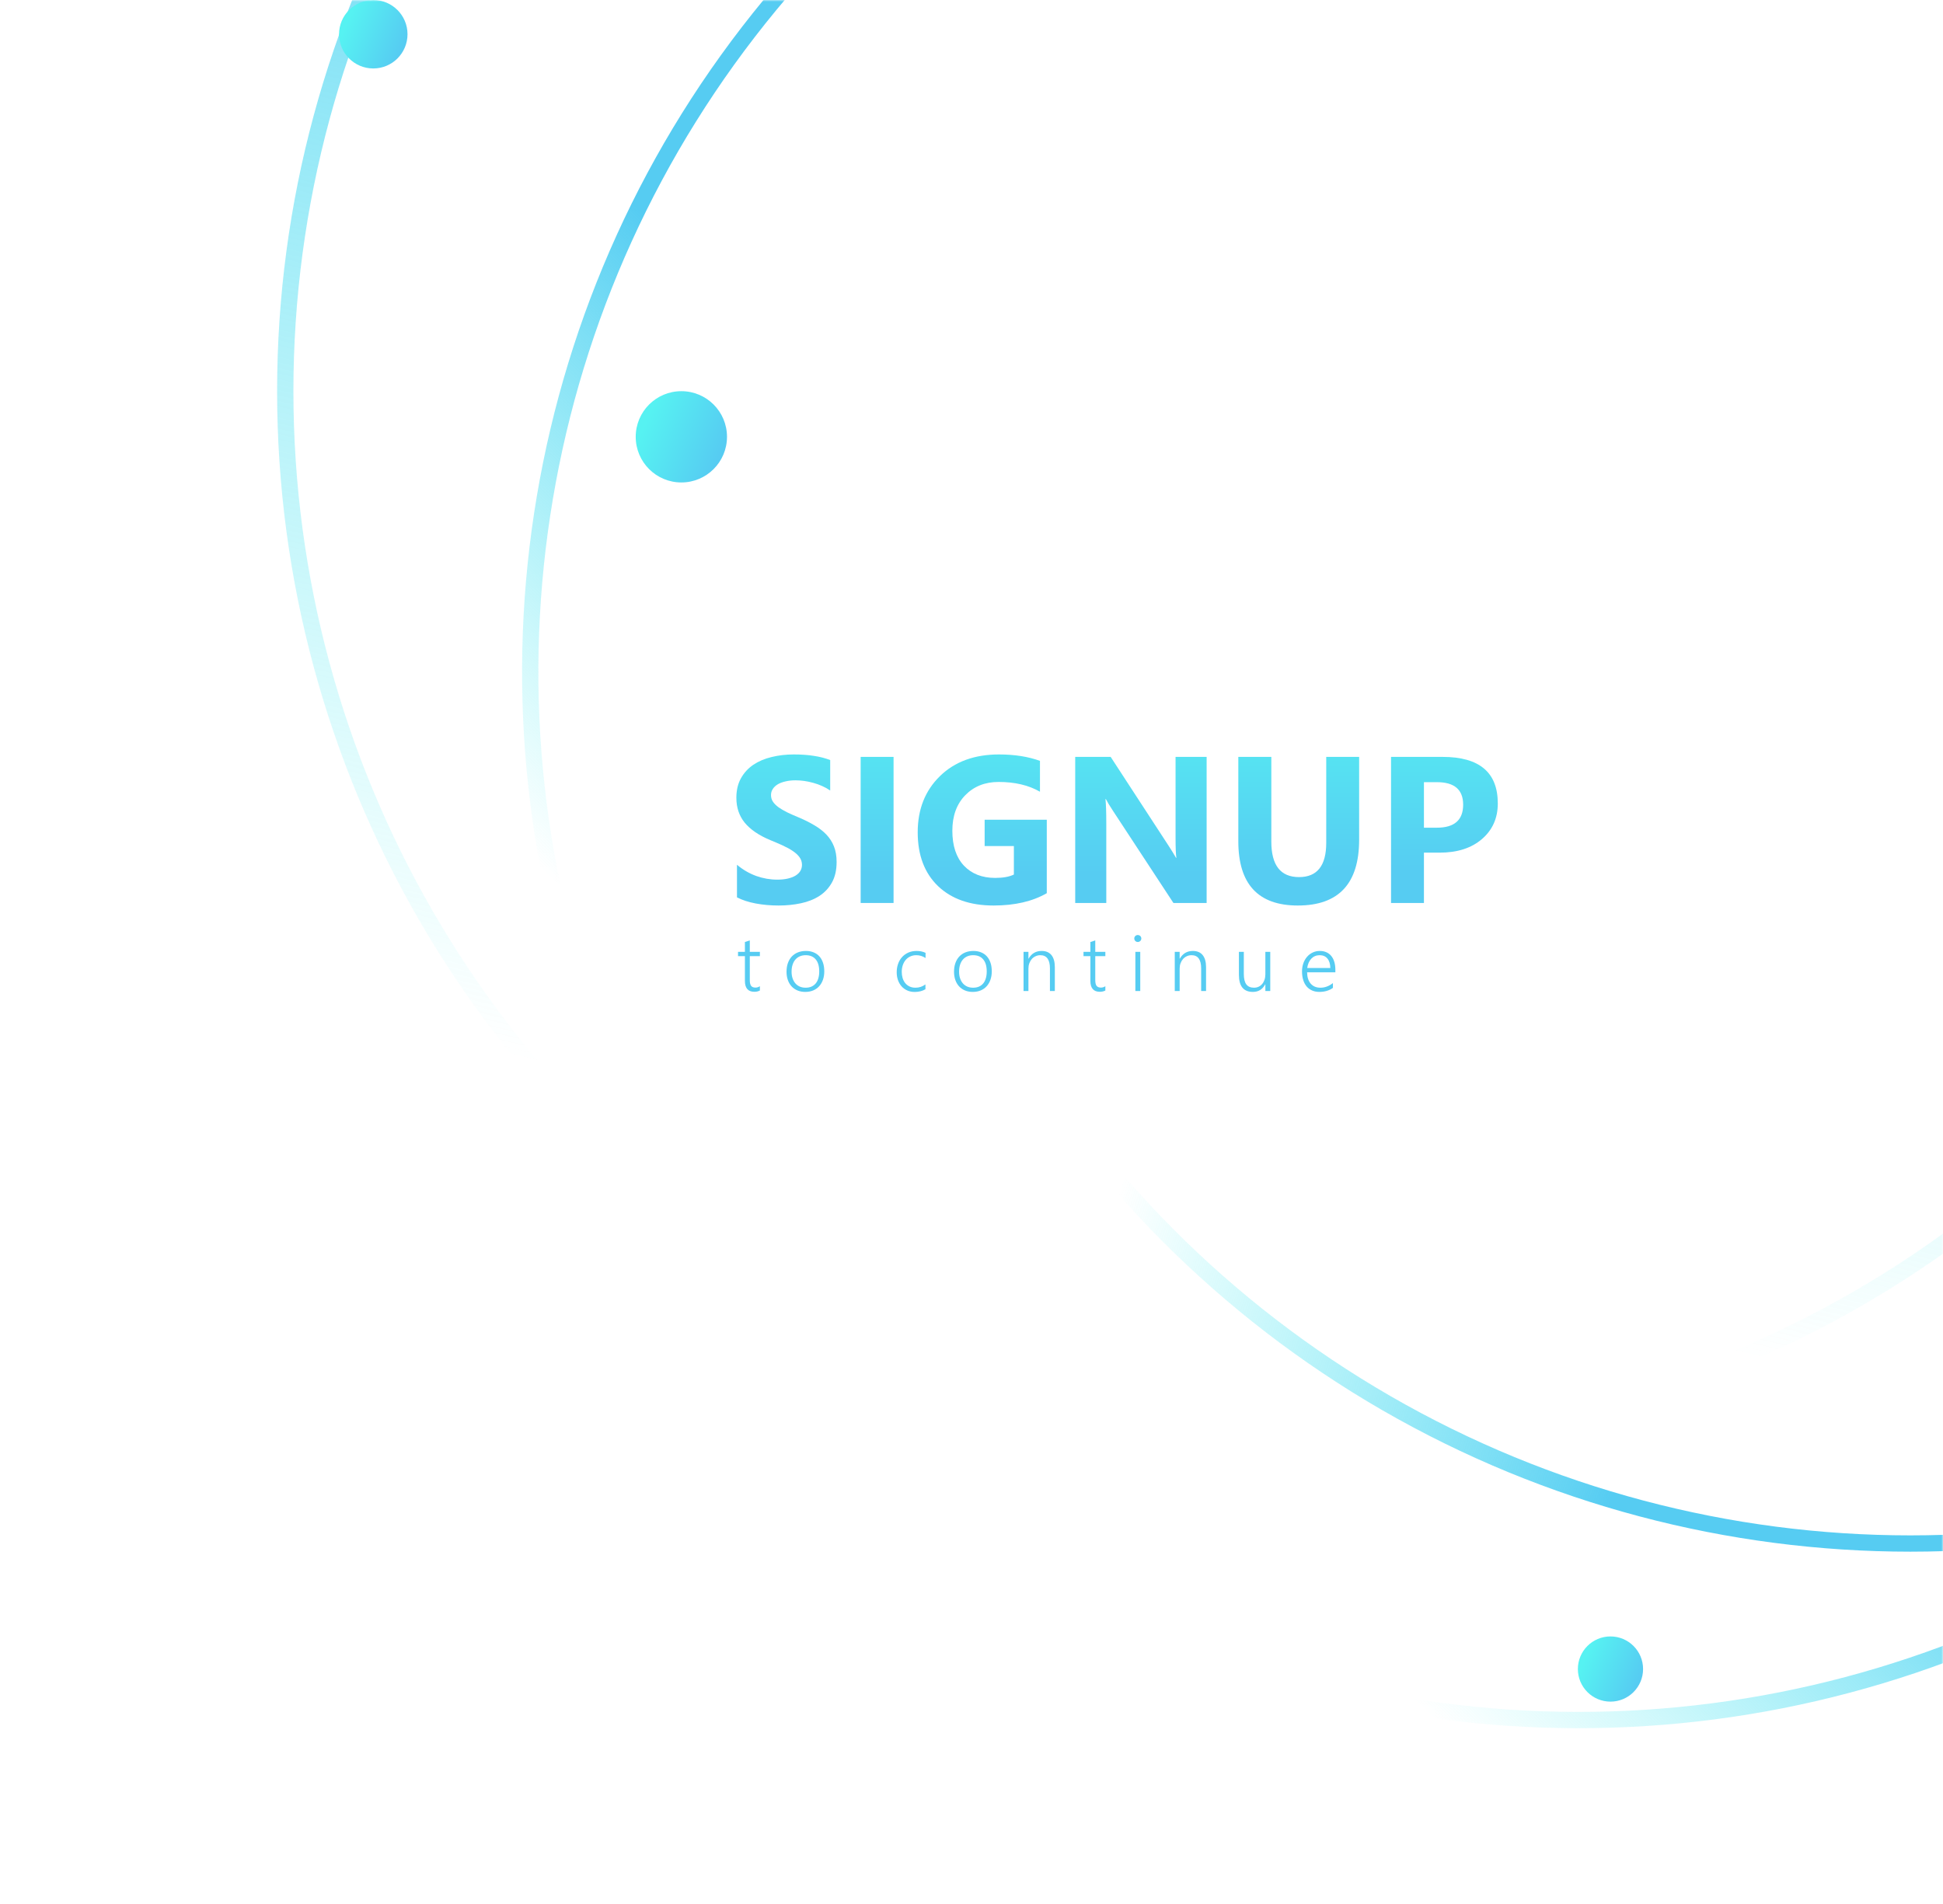 <svg width="596" height="584" viewBox="0 0 596 584" fill="none" xmlns="http://www.w3.org/2000/svg">
<path d="M226.062 275.281V265.281C227.875 266.802 229.844 267.948 231.969 268.719C234.094 269.469 236.24 269.844 238.406 269.844C239.677 269.844 240.781 269.729 241.719 269.5C242.677 269.271 243.469 268.958 244.094 268.562C244.74 268.146 245.219 267.667 245.531 267.125C245.844 266.562 246 265.958 246 265.312C246 264.438 245.75 263.656 245.25 262.969C244.75 262.281 244.062 261.646 243.188 261.062C242.333 260.479 241.312 259.917 240.125 259.375C238.938 258.833 237.656 258.281 236.281 257.719C232.781 256.26 230.167 254.479 228.438 252.375C226.729 250.271 225.875 247.729 225.875 244.75C225.875 242.417 226.344 240.417 227.281 238.75C228.219 237.062 229.49 235.677 231.094 234.594C232.719 233.51 234.594 232.719 236.719 232.219C238.844 231.698 241.094 231.438 243.469 231.438C245.802 231.438 247.865 231.583 249.656 231.875C251.469 232.146 253.135 232.573 254.656 233.156V242.5C253.906 241.979 253.083 241.521 252.188 241.125C251.312 240.729 250.406 240.406 249.469 240.156C248.531 239.885 247.594 239.688 246.656 239.562C245.74 239.438 244.865 239.375 244.031 239.375C242.885 239.375 241.844 239.49 240.906 239.719C239.969 239.927 239.177 240.229 238.531 240.625C237.885 241.021 237.385 241.5 237.031 242.062C236.677 242.604 236.5 243.219 236.5 243.906C236.5 244.656 236.698 245.333 237.094 245.938C237.49 246.521 238.052 247.083 238.781 247.625C239.51 248.146 240.396 248.667 241.438 249.188C242.479 249.688 243.656 250.208 244.969 250.75C246.76 251.5 248.365 252.302 249.781 253.156C251.219 253.99 252.448 254.938 253.469 256C254.49 257.062 255.271 258.281 255.812 259.656C256.354 261.01 256.625 262.594 256.625 264.406C256.625 266.906 256.146 269.01 255.188 270.719C254.25 272.406 252.969 273.781 251.344 274.844C249.719 275.885 247.823 276.635 245.656 277.094C243.51 277.552 241.24 277.781 238.844 277.781C236.385 277.781 234.042 277.573 231.812 277.156C229.604 276.74 227.688 276.115 226.062 275.281Z" fill="url(#paint0_linear)"/>
<path d="M274.094 277H264V232.188H274.094V277Z" fill="url(#paint1_linear)"/>
<path d="M321.094 274C316.719 276.521 311.281 277.781 304.781 277.781C297.573 277.781 291.885 275.792 287.719 271.812C283.573 267.812 281.5 262.312 281.5 255.312C281.5 248.271 283.771 242.531 288.312 238.094C292.854 233.656 298.896 231.438 306.438 231.438C311.188 231.438 315.375 232.094 319 233.406V242.875C315.542 240.875 311.312 239.875 306.312 239.875C302.125 239.875 298.708 241.24 296.062 243.969C293.438 246.677 292.125 250.302 292.125 254.844C292.125 259.448 293.302 263.01 295.656 265.531C298.031 268.052 301.229 269.312 305.25 269.312C307.667 269.312 309.583 268.969 311 268.281V259.531H302.031V251.469H321.094V274Z" fill="url(#paint2_linear)"/>
<path d="M370.125 277H359.938L341.469 248.844C340.385 247.198 339.635 245.958 339.219 245.125H339.094C339.26 246.708 339.344 249.125 339.344 252.375V277H329.812V232.188H340.688L358.469 259.469C359.281 260.698 360.031 261.917 360.719 263.125H360.844C360.677 262.083 360.594 260.031 360.594 256.969V232.188H370.125V277Z" fill="url(#paint3_linear)"/>
<path d="M416.906 257.594C416.906 271.052 410.635 277.781 398.094 277.781C385.927 277.781 379.844 271.208 379.844 258.062V232.188H389.969V258.188C389.969 265.438 392.802 269.062 398.469 269.062C404.031 269.062 406.812 265.562 406.812 258.562V232.188H416.906V257.594Z" fill="url(#paint4_linear)"/>
<path d="M436.781 261.562V277H426.688V232.188H442.5C453.792 232.188 459.438 236.948 459.438 246.469C459.438 250.969 457.812 254.615 454.562 257.406C451.333 260.177 447.01 261.562 441.594 261.562H436.781ZM436.781 239.938V253.906H440.75C446.125 253.906 448.812 251.552 448.812 246.844C448.812 242.24 446.125 239.938 440.75 239.938H436.781Z" fill="url(#paint5_linear)"/>
<path d="M233.09 303.859C232.574 304.117 232.012 304.246 231.402 304.246C229.465 304.246 228.496 303.129 228.496 300.895V293.312H226.387V292H228.496V288.977L229.996 288.484V292H233.09V293.312H229.996V300.66C229.996 301.473 230.129 302.059 230.395 302.418C230.66 302.777 231.109 302.957 231.742 302.957C232.211 302.957 232.66 302.816 233.09 302.535V303.859Z" fill="url(#paint6_linear)"/>
<path d="M247.017 304.281C246.126 304.281 245.325 304.133 244.615 303.836C243.911 303.539 243.31 303.121 242.81 302.582C242.31 302.035 241.927 301.383 241.661 300.625C241.396 299.867 241.263 299.027 241.263 298.105C241.263 297.105 241.404 296.211 241.685 295.422C241.966 294.633 242.365 293.965 242.88 293.418C243.404 292.863 244.032 292.441 244.767 292.152C245.501 291.863 246.322 291.719 247.228 291.719C248.095 291.719 248.876 291.863 249.572 292.152C250.267 292.434 250.857 292.844 251.341 293.383C251.825 293.922 252.197 294.578 252.454 295.352C252.712 296.125 252.841 297.004 252.841 297.988C252.841 298.926 252.704 299.781 252.431 300.555C252.165 301.32 251.782 301.98 251.282 302.535C250.782 303.09 250.173 303.52 249.454 303.824C248.736 304.129 247.923 304.281 247.017 304.281ZM247.134 293.02C246.478 293.02 245.884 293.133 245.353 293.359C244.822 293.586 244.365 293.918 243.982 294.355C243.607 294.785 243.318 295.316 243.115 295.949C242.911 296.574 242.81 297.285 242.81 298.082C242.81 298.832 242.911 299.508 243.115 300.109C243.318 300.711 243.603 301.227 243.97 301.656C244.345 302.086 244.798 302.418 245.329 302.652C245.861 302.879 246.454 302.992 247.111 302.992C247.782 302.992 248.376 302.883 248.892 302.664C249.407 302.438 249.845 302.113 250.204 301.691C250.564 301.262 250.833 300.738 251.013 300.121C251.2 299.504 251.294 298.801 251.294 298.012C251.294 296.395 250.935 295.16 250.216 294.309C249.497 293.449 248.47 293.02 247.134 293.02Z" fill="url(#paint7_linear)"/>
<path d="M283.871 303.461C282.98 304 281.902 304.277 280.637 304.293C279.777 304.301 279.004 304.152 278.316 303.848C277.629 303.543 277.043 303.121 276.558 302.582C276.074 302.035 275.703 301.395 275.445 300.66C275.187 299.918 275.058 299.113 275.058 298.246C275.058 297.348 275.195 296.504 275.469 295.715C275.742 294.918 276.14 294.227 276.664 293.641C277.187 293.047 277.828 292.578 278.586 292.234C279.344 291.891 280.211 291.719 281.187 291.719C282.18 291.719 283.086 291.91 283.906 292.293V293.887C283.031 293.309 282.086 293.02 281.07 293.02C280.359 293.02 279.726 293.156 279.172 293.43C278.617 293.695 278.148 294.062 277.765 294.531C277.39 294.992 277.101 295.535 276.898 296.16C276.703 296.777 276.605 297.434 276.605 298.129C276.605 298.77 276.687 299.383 276.851 299.969C277.023 300.555 277.281 301.074 277.625 301.527C277.976 301.973 278.418 302.328 278.949 302.594C279.48 302.859 280.105 302.992 280.824 302.992C281.949 302.992 282.965 302.656 283.871 301.984V303.461Z" fill="url(#paint8_linear)"/>
<path d="M298.396 304.281C297.505 304.281 296.704 304.133 295.993 303.836C295.29 303.539 294.689 303.121 294.189 302.582C293.689 302.035 293.306 301.383 293.04 300.625C292.775 299.867 292.642 299.027 292.642 298.105C292.642 297.105 292.782 296.211 293.064 295.422C293.345 294.633 293.743 293.965 294.259 293.418C294.782 292.863 295.411 292.441 296.146 292.152C296.88 291.863 297.7 291.719 298.607 291.719C299.474 291.719 300.255 291.863 300.95 292.152C301.646 292.434 302.235 292.844 302.72 293.383C303.204 293.922 303.575 294.578 303.833 295.352C304.091 296.125 304.22 297.004 304.22 297.988C304.22 298.926 304.083 299.781 303.81 300.555C303.544 301.32 303.161 301.98 302.661 302.535C302.161 303.09 301.552 303.52 300.833 303.824C300.114 304.129 299.302 304.281 298.396 304.281ZM298.513 293.02C297.857 293.02 297.263 293.133 296.732 293.359C296.2 293.586 295.743 293.918 295.36 294.355C294.985 294.785 294.696 295.316 294.493 295.949C294.29 296.574 294.189 297.285 294.189 298.082C294.189 298.832 294.29 299.508 294.493 300.109C294.696 300.711 294.982 301.227 295.349 301.656C295.724 302.086 296.177 302.418 296.708 302.652C297.239 302.879 297.833 302.992 298.489 302.992C299.161 302.992 299.755 302.883 300.271 302.664C300.786 302.438 301.224 302.113 301.583 301.691C301.942 301.262 302.212 300.738 302.392 300.121C302.579 299.504 302.673 298.801 302.673 298.012C302.673 296.395 302.314 295.16 301.595 294.309C300.876 293.449 299.849 293.02 298.513 293.02Z" fill="url(#paint9_linear)"/>
<path d="M322.061 304V297.086C322.061 294.375 321.077 293.02 319.108 293.02C318.584 293.02 318.1 293.125 317.655 293.336C317.209 293.539 316.823 293.824 316.495 294.191C316.174 294.559 315.92 294.996 315.733 295.504C315.553 296.004 315.463 296.547 315.463 297.133V304H313.963V292H315.463V294.086H315.51C316.401 292.508 317.741 291.719 319.53 291.719C320.842 291.719 321.842 292.145 322.53 292.996C323.217 293.848 323.561 295.078 323.561 296.688V304H322.061Z" fill="url(#paint10_linear)"/>
<path d="M339.058 303.859C338.543 304.117 337.98 304.246 337.371 304.246C335.433 304.246 334.465 303.129 334.465 300.895V293.312H332.355V292H334.465V288.977L335.965 288.484V292H339.058V293.312H335.965V300.66C335.965 301.473 336.097 302.059 336.363 302.418C336.629 302.777 337.078 302.957 337.711 302.957C338.179 302.957 338.629 302.816 339.058 302.535V303.859Z" fill="url(#paint11_linear)"/>
<path d="M349.001 288.965C348.712 288.965 348.462 288.863 348.251 288.66C348.04 288.457 347.935 288.199 347.935 287.887C347.935 287.582 348.04 287.332 348.251 287.137C348.462 286.934 348.712 286.832 349.001 286.832C349.149 286.832 349.29 286.859 349.423 286.914C349.556 286.961 349.669 287.031 349.763 287.125C349.864 287.219 349.942 287.332 349.997 287.465C350.06 287.59 350.091 287.73 350.091 287.887C350.091 288.035 350.063 288.176 350.009 288.309C349.954 288.441 349.876 288.559 349.774 288.66C349.673 288.754 349.556 288.828 349.423 288.883C349.298 288.938 349.157 288.965 349.001 288.965ZM348.263 304V292H349.763V304H348.263Z" fill="url(#paint12_linear)"/>
<path d="M368.447 304V297.086C368.447 294.375 367.463 293.02 365.494 293.02C364.971 293.02 364.487 293.125 364.041 293.336C363.596 293.539 363.209 293.824 362.881 294.191C362.561 294.559 362.307 294.996 362.119 295.504C361.94 296.004 361.85 296.547 361.85 297.133V304H360.35V292H361.85V294.086H361.897C362.787 292.508 364.127 291.719 365.916 291.719C367.229 291.719 368.229 292.145 368.916 292.996C369.604 293.848 369.947 295.078 369.947 296.688V304H368.447Z" fill="url(#paint13_linear)"/>
<path d="M388.14 304V301.961H388.093C387.281 303.508 386.019 304.281 384.308 304.281C381.457 304.281 380.031 302.539 380.031 299.055V292H381.531V298.773C381.531 300.211 381.785 301.273 382.292 301.961C382.808 302.648 383.593 302.992 384.648 302.992C385.164 302.992 385.632 302.895 386.054 302.699C386.484 302.496 386.851 302.215 387.156 301.855C387.468 301.488 387.71 301.051 387.882 300.543C388.054 300.035 388.14 299.473 388.14 298.855V292H389.64V304H388.14Z" fill="url(#paint14_linear)"/>
<path d="M400.942 298.27C400.95 299.004 401.048 299.664 401.235 300.25C401.423 300.836 401.692 301.332 402.044 301.738C402.395 302.145 402.821 302.457 403.321 302.676C403.829 302.887 404.399 302.992 405.032 302.992C406.384 302.992 407.661 302.52 408.864 301.574V303.051C407.716 303.871 406.325 304.281 404.692 304.281C403.887 304.281 403.157 304.141 402.501 303.859C401.845 303.578 401.286 303.172 400.825 302.641C400.364 302.102 400.009 301.441 399.759 300.66C399.509 299.879 399.384 298.988 399.384 297.988C399.384 297.09 399.52 296.258 399.794 295.492C400.067 294.727 400.446 294.066 400.93 293.512C401.415 292.949 401.989 292.512 402.653 292.199C403.317 291.879 404.044 291.719 404.833 291.719C405.606 291.719 406.29 291.855 406.884 292.129C407.477 292.395 407.973 292.777 408.372 293.277C408.778 293.777 409.087 294.387 409.298 295.105C409.509 295.824 409.614 296.629 409.614 297.52V298.27H400.942ZM408.067 296.957C408.044 295.707 407.747 294.738 407.177 294.051C406.606 293.363 405.813 293.02 404.798 293.02C404.29 293.02 403.817 293.109 403.38 293.289C402.95 293.469 402.571 293.73 402.243 294.074C401.915 294.41 401.641 294.824 401.423 295.316C401.212 295.801 401.063 296.348 400.977 296.957H408.067Z" fill="url(#paint15_linear)"/>
<mask id="mask0" mask-type="alpha" maskUnits="userSpaceOnUse" x="0" y="0" width="596" height="584">
<rect width="596" height="584" fill="#C4C4C4"/>
</mask>
<g mask="url(#mask0)">
<circle cx="586" cy="152" r="321.5" stroke="url(#paint16_linear)" stroke-width="5"/>
<circle cx="409" cy="120" r="321.5" stroke="url(#paint17_linear)" stroke-width="5"/>
<circle cx="484.147" cy="206.147" r="321.5" transform="rotate(39.567 484.147 206.147)" stroke="url(#paint18_linear)" stroke-width="5"/>
<circle cx="209" cy="134" r="14" fill="url(#paint19_linear)"/>
<circle cx="494" cy="512" r="10" fill="url(#paint20_linear)"/>
<circle cx="114.5" cy="10.5" r="10.5" fill="url(#paint21_linear)"/>
</g>
<defs>
<linearGradient id="paint0_linear" x1="476.538" y1="206.963" x2="476.737" y2="303.396" gradientUnits="userSpaceOnUse">
<stop stop-color="#56F2F2"/>
<stop offset="0.63" stop-color="#56CCF2"/>
</linearGradient>
<linearGradient id="paint1_linear" x1="476.538" y1="206.963" x2="476.737" y2="303.396" gradientUnits="userSpaceOnUse">
<stop stop-color="#56F2F2"/>
<stop offset="0.63" stop-color="#56CCF2"/>
</linearGradient>
<linearGradient id="paint2_linear" x1="476.538" y1="206.963" x2="476.737" y2="303.396" gradientUnits="userSpaceOnUse">
<stop stop-color="#56F2F2"/>
<stop offset="0.63" stop-color="#56CCF2"/>
</linearGradient>
<linearGradient id="paint3_linear" x1="476.538" y1="206.963" x2="476.737" y2="303.396" gradientUnits="userSpaceOnUse">
<stop stop-color="#56F2F2"/>
<stop offset="0.63" stop-color="#56CCF2"/>
</linearGradient>
<linearGradient id="paint4_linear" x1="476.538" y1="206.963" x2="476.737" y2="303.396" gradientUnits="userSpaceOnUse">
<stop stop-color="#56F2F2"/>
<stop offset="0.63" stop-color="#56CCF2"/>
</linearGradient>
<linearGradient id="paint5_linear" x1="476.538" y1="206.963" x2="476.737" y2="303.396" gradientUnits="userSpaceOnUse">
<stop stop-color="#56F2F2"/>
<stop offset="0.63" stop-color="#56CCF2"/>
</linearGradient>
<linearGradient id="paint6_linear" x1="476.538" y1="206.963" x2="476.737" y2="303.396" gradientUnits="userSpaceOnUse">
<stop stop-color="#56F2F2"/>
<stop offset="0.63" stop-color="#56CCF2"/>
</linearGradient>
<linearGradient id="paint7_linear" x1="476.538" y1="206.963" x2="476.737" y2="303.396" gradientUnits="userSpaceOnUse">
<stop stop-color="#56F2F2"/>
<stop offset="0.63" stop-color="#56CCF2"/>
</linearGradient>
<linearGradient id="paint8_linear" x1="476.538" y1="206.963" x2="476.737" y2="303.396" gradientUnits="userSpaceOnUse">
<stop stop-color="#56F2F2"/>
<stop offset="0.63" stop-color="#56CCF2"/>
</linearGradient>
<linearGradient id="paint9_linear" x1="476.538" y1="206.963" x2="476.737" y2="303.396" gradientUnits="userSpaceOnUse">
<stop stop-color="#56F2F2"/>
<stop offset="0.63" stop-color="#56CCF2"/>
</linearGradient>
<linearGradient id="paint10_linear" x1="476.538" y1="206.963" x2="476.737" y2="303.396" gradientUnits="userSpaceOnUse">
<stop stop-color="#56F2F2"/>
<stop offset="0.63" stop-color="#56CCF2"/>
</linearGradient>
<linearGradient id="paint11_linear" x1="476.538" y1="206.963" x2="476.737" y2="303.396" gradientUnits="userSpaceOnUse">
<stop stop-color="#56F2F2"/>
<stop offset="0.63" stop-color="#56CCF2"/>
</linearGradient>
<linearGradient id="paint12_linear" x1="476.538" y1="206.963" x2="476.737" y2="303.396" gradientUnits="userSpaceOnUse">
<stop stop-color="#56F2F2"/>
<stop offset="0.63" stop-color="#56CCF2"/>
</linearGradient>
<linearGradient id="paint13_linear" x1="476.538" y1="206.963" x2="476.737" y2="303.396" gradientUnits="userSpaceOnUse">
<stop stop-color="#56F2F2"/>
<stop offset="0.63" stop-color="#56CCF2"/>
</linearGradient>
<linearGradient id="paint14_linear" x1="476.538" y1="206.963" x2="476.737" y2="303.396" gradientUnits="userSpaceOnUse">
<stop stop-color="#56F2F2"/>
<stop offset="0.63" stop-color="#56CCF2"/>
</linearGradient>
<linearGradient id="paint15_linear" x1="476.538" y1="206.963" x2="476.737" y2="303.396" gradientUnits="userSpaceOnUse">
<stop stop-color="#56F2F2"/>
<stop offset="0.63" stop-color="#56CCF2"/>
</linearGradient>
<linearGradient id="paint16_linear" x1="446" y1="-6.5" x2="723.577" y2="78.691" gradientUnits="userSpaceOnUse">
<stop offset="0.038" stop-color="#56F2F2" stop-opacity="0"/>
<stop offset="0.63" stop-color="#56CCF2"/>
</linearGradient>
<linearGradient id="paint17_linear" x1="409" y1="438.5" x2="520.026" y2="-19.822" gradientUnits="userSpaceOnUse">
<stop offset="0.11" stop-color="#56F2F2" stop-opacity="0"/>
<stop offset="1" stop-color="#56CCF2"/>
</linearGradient>
<linearGradient id="paint18_linear" x1="562.647" y1="515.647" x2="585.667" y2="187.128" gradientUnits="userSpaceOnUse">
<stop offset="0.122" stop-color="#56F2F2" stop-opacity="0"/>
<stop offset="0.63" stop-color="#56CCF2"/>
</linearGradient>
<linearGradient id="paint19_linear" x1="197.8" y1="130.15" x2="233.85" y2="145.55" gradientUnits="userSpaceOnUse">
<stop stop-color="#56F2F2"/>
<stop offset="0.63" stop-color="#56CCF2"/>
</linearGradient>
<linearGradient id="paint20_linear" x1="486" y1="509.25" x2="511.75" y2="520.25" gradientUnits="userSpaceOnUse">
<stop stop-color="#56F2F2"/>
<stop offset="0.63" stop-color="#56CCF2"/>
</linearGradient>
<linearGradient id="paint21_linear" x1="106.1" y1="7.612" x2="133.137" y2="19.163" gradientUnits="userSpaceOnUse">
<stop stop-color="#56F2F2"/>
<stop offset="0.63" stop-color="#56CCF2"/>
</linearGradient>
</defs>
</svg>
